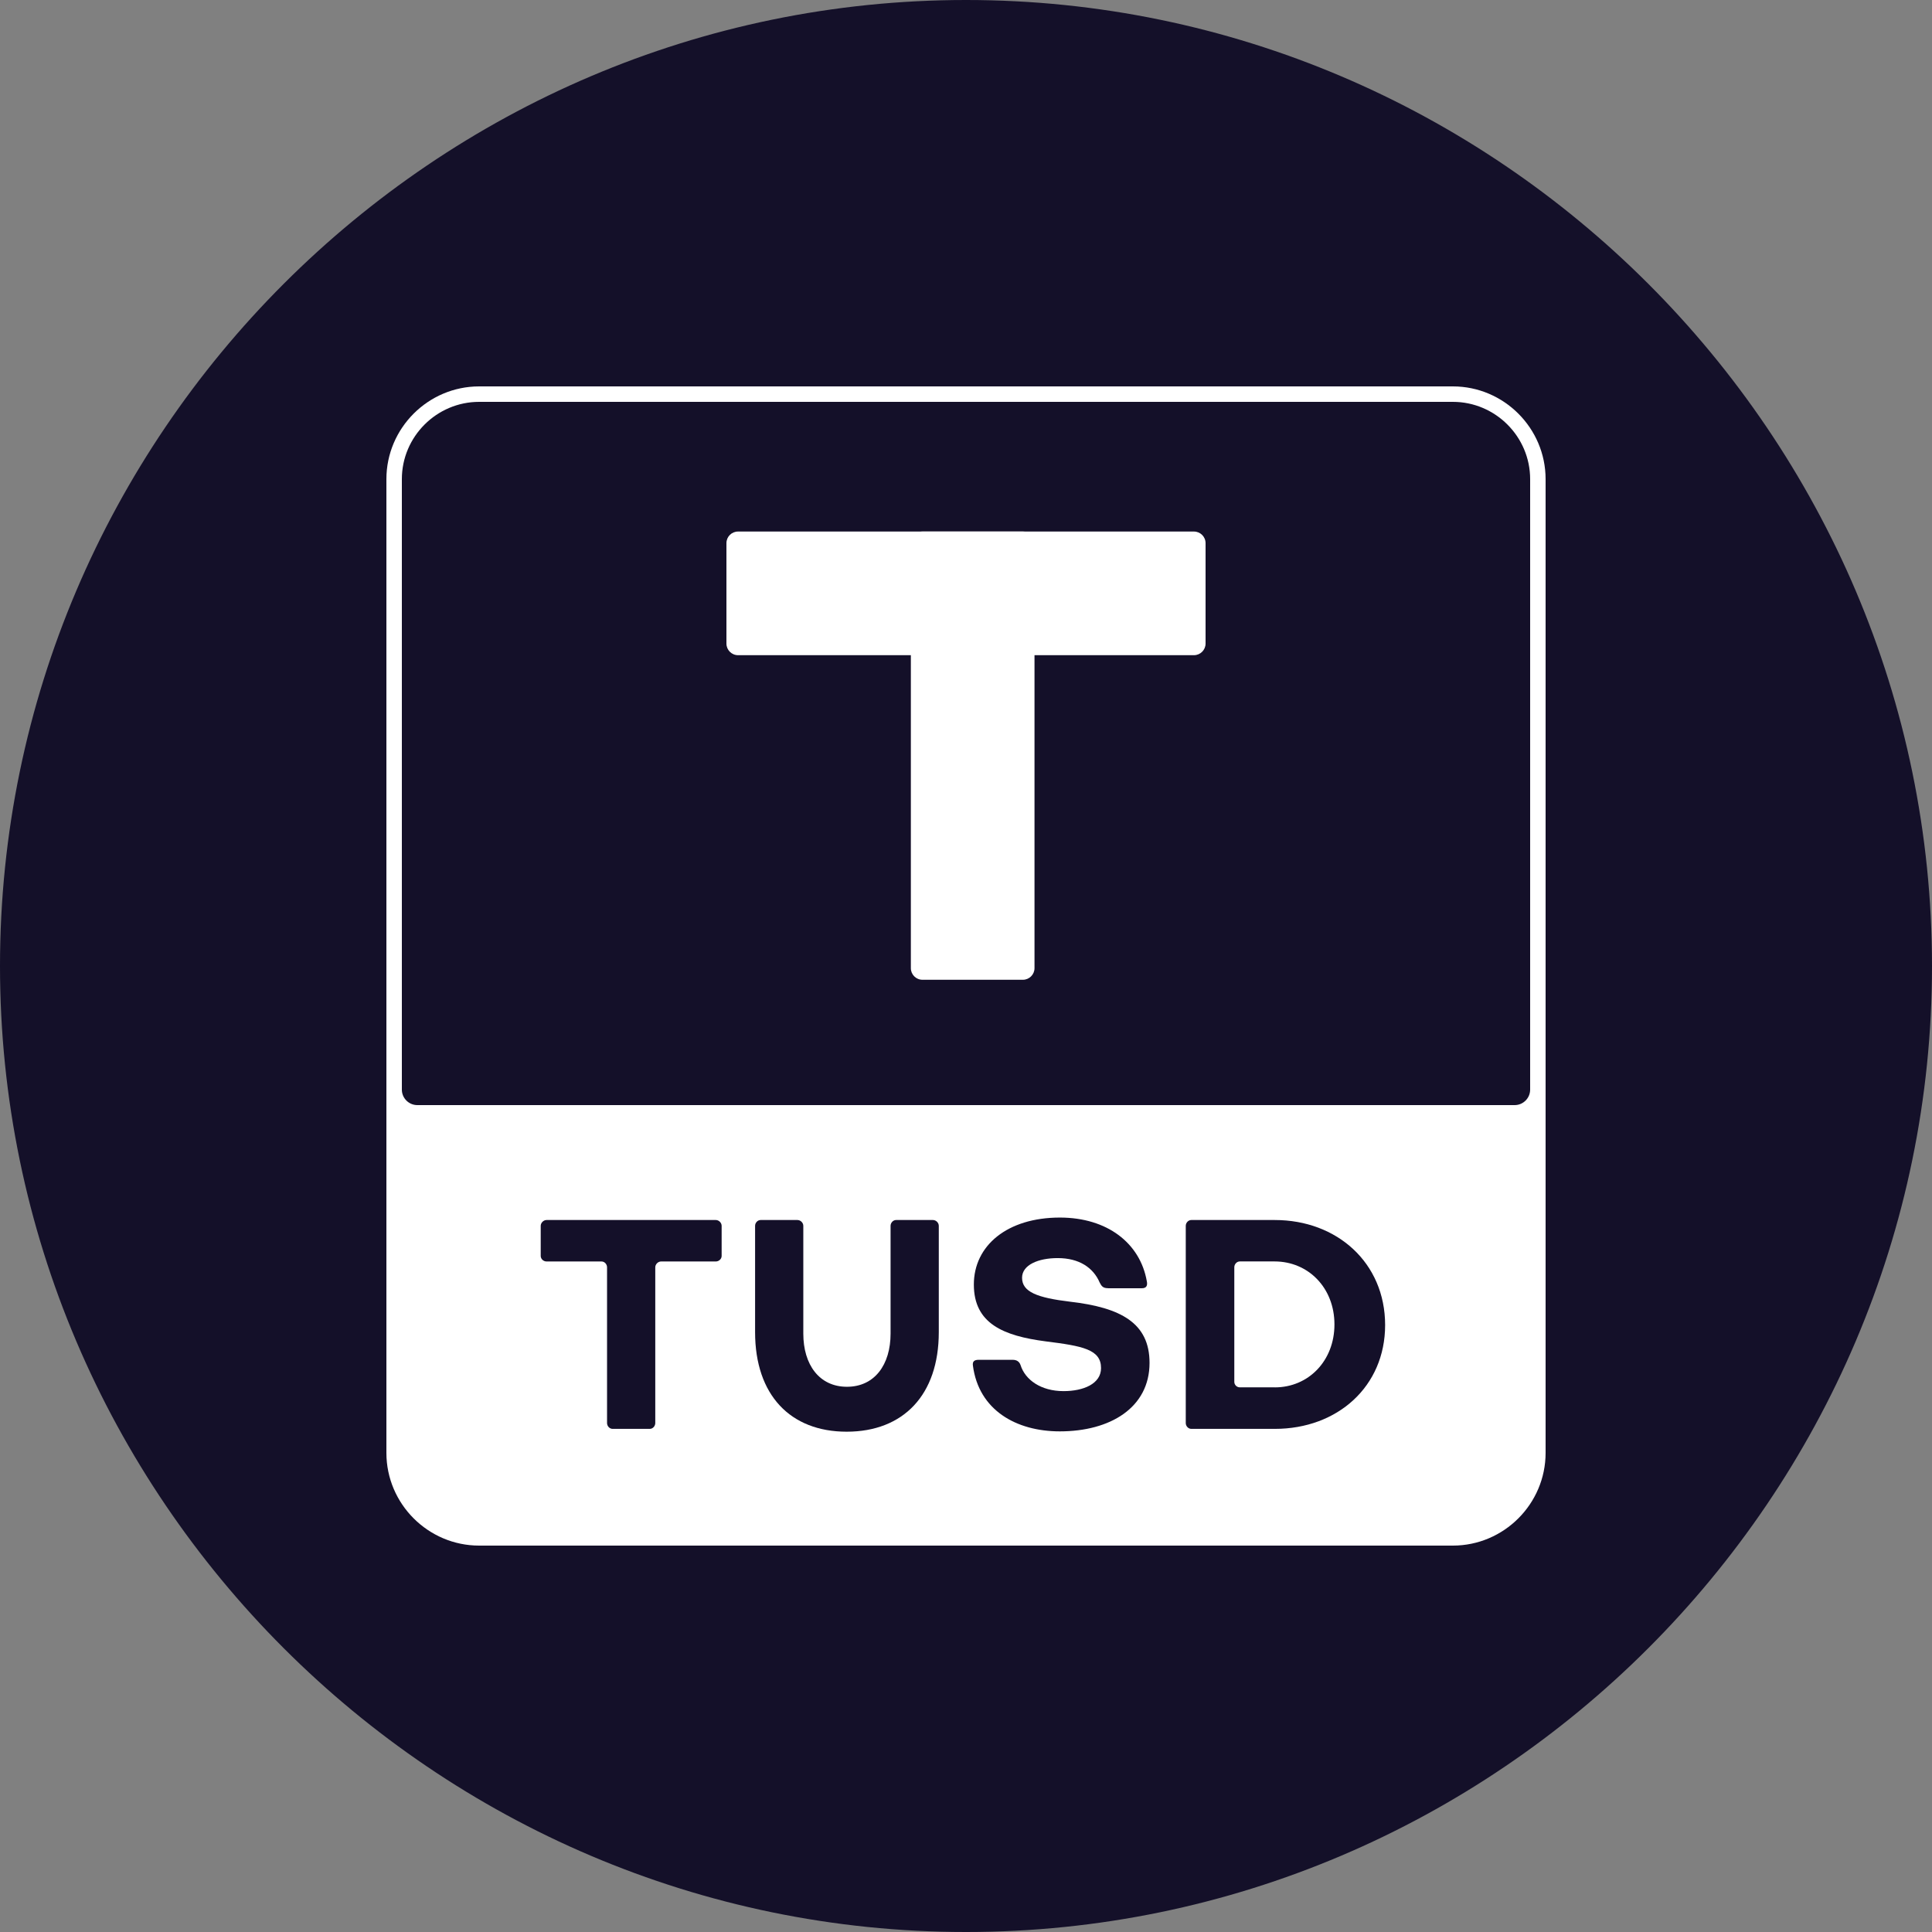 <svg width="48" height="48" viewBox="0 0 48 48" fill="none" xmlns="http://www.w3.org/2000/svg">
<rect x="0" y="0" width="48" height="48" fill="#808080" stroke="none"/>
<path d="M24 48C10.8 48 0 37.2 0 24C0 10.8 10.8 0 24 0C37.2 0 48 10.8 48 24C48 37.2 37.2 48 24 48Z" fill="#141029"/>
<path d="M36.096 38.4H11.904C10.637 38.4 9.6 37.363 9.6 36.096V11.904C9.6 10.637 10.637 9.6 11.904 9.6H36.096C37.363 9.6 38.4 10.637 38.4 11.904V36.096C38.4 37.363 37.363 38.4 36.096 38.4Z" fill="white"/>
<path d="M15.22 35.5C15.144 35.5 15.082 35.431 15.082 35.355V31.486C15.082 31.41 15.021 31.341 14.945 31.341H13.579C13.502 31.341 13.434 31.279 13.434 31.203V30.456C13.434 30.38 13.503 30.311 13.579 30.311H17.784C17.86 30.311 17.929 30.379 17.929 30.456V31.203C17.929 31.279 17.86 31.341 17.784 31.341H16.425C16.35 31.341 16.28 31.409 16.28 31.486V35.355C16.28 35.431 16.219 35.5 16.143 35.5H15.22Z" fill="#141029"/>
<path d="M22.126 30.456C22.126 30.38 22.188 30.311 22.263 30.311H23.179C23.255 30.311 23.324 30.379 23.324 30.456V33.097C23.324 34.661 22.439 35.57 21.035 35.57C19.638 35.57 18.76 34.661 18.76 33.097V30.456C18.76 30.38 18.822 30.311 18.898 30.311H19.813C19.889 30.311 19.958 30.379 19.958 30.456V33.134C19.958 33.905 20.355 34.454 21.042 34.454C21.73 34.454 22.126 33.905 22.126 33.134V30.456Z" fill="#141029"/>
<path d="M27.53 32.005C27.408 32.005 27.369 31.959 27.323 31.868C27.163 31.493 26.811 31.257 26.278 31.257C25.797 31.257 25.393 31.425 25.393 31.746C25.393 32.097 25.767 32.242 26.591 32.341C27.843 32.486 28.56 32.868 28.56 33.86C28.56 34.974 27.582 35.562 26.331 35.562C25.248 35.562 24.317 35.035 24.172 33.929C24.156 33.822 24.21 33.784 24.317 33.784H25.157C25.263 33.784 25.325 33.83 25.355 33.914C25.469 34.28 25.859 34.562 26.424 34.562C26.92 34.562 27.355 34.379 27.355 33.99C27.355 33.525 26.897 33.441 25.981 33.326C24.928 33.189 24.195 32.883 24.195 31.914C24.195 30.944 25.028 30.25 26.332 30.25C27.508 30.25 28.325 30.884 28.492 31.83C28.515 31.937 28.485 32.006 28.371 32.006H27.53V32.005Z" fill="#141029"/>
<path d="M29.598 35.5C29.522 35.5 29.46 35.431 29.46 35.355V30.456C29.46 30.38 29.522 30.311 29.598 30.311H31.673C33.215 30.311 34.413 31.372 34.413 32.921C34.413 34.447 33.23 35.5 31.673 35.5H29.598ZM31.673 34.469C32.506 34.469 33.154 33.813 33.154 32.905C33.154 31.996 32.505 31.34 31.666 31.34H30.803C30.728 31.34 30.666 31.408 30.666 31.485V34.331C30.666 34.407 30.728 34.468 30.803 34.468H31.673V34.469Z" fill="#141029"/>
<path d="M37.632 27.456H10.368C10.157 27.456 9.984 27.283 9.984 27.072V11.904C9.984 10.848 10.848 9.984 11.904 9.984H36.096C37.152 9.984 38.016 10.848 38.016 11.904V27.072C38.016 27.283 37.843 27.456 37.632 27.456Z" fill="#141029"/>
<path d="M25.414 24.342H22.918C22.759 24.342 22.63 24.212 22.63 24.054V13.494C22.63 13.335 22.759 13.206 22.918 13.206H25.414C25.572 13.206 25.702 13.335 25.702 13.494V24.054C25.702 24.212 25.572 24.342 25.414 24.342Z" fill="white"/>
<path d="M29.664 16.278H18.336C18.177 16.278 18.048 16.148 18.048 15.99V13.494C18.048 13.335 18.177 13.206 18.336 13.206H29.664C29.822 13.206 29.952 13.335 29.952 13.494V15.99C29.952 16.148 29.822 16.278 29.664 16.278Z" fill="white"/>
</svg>
